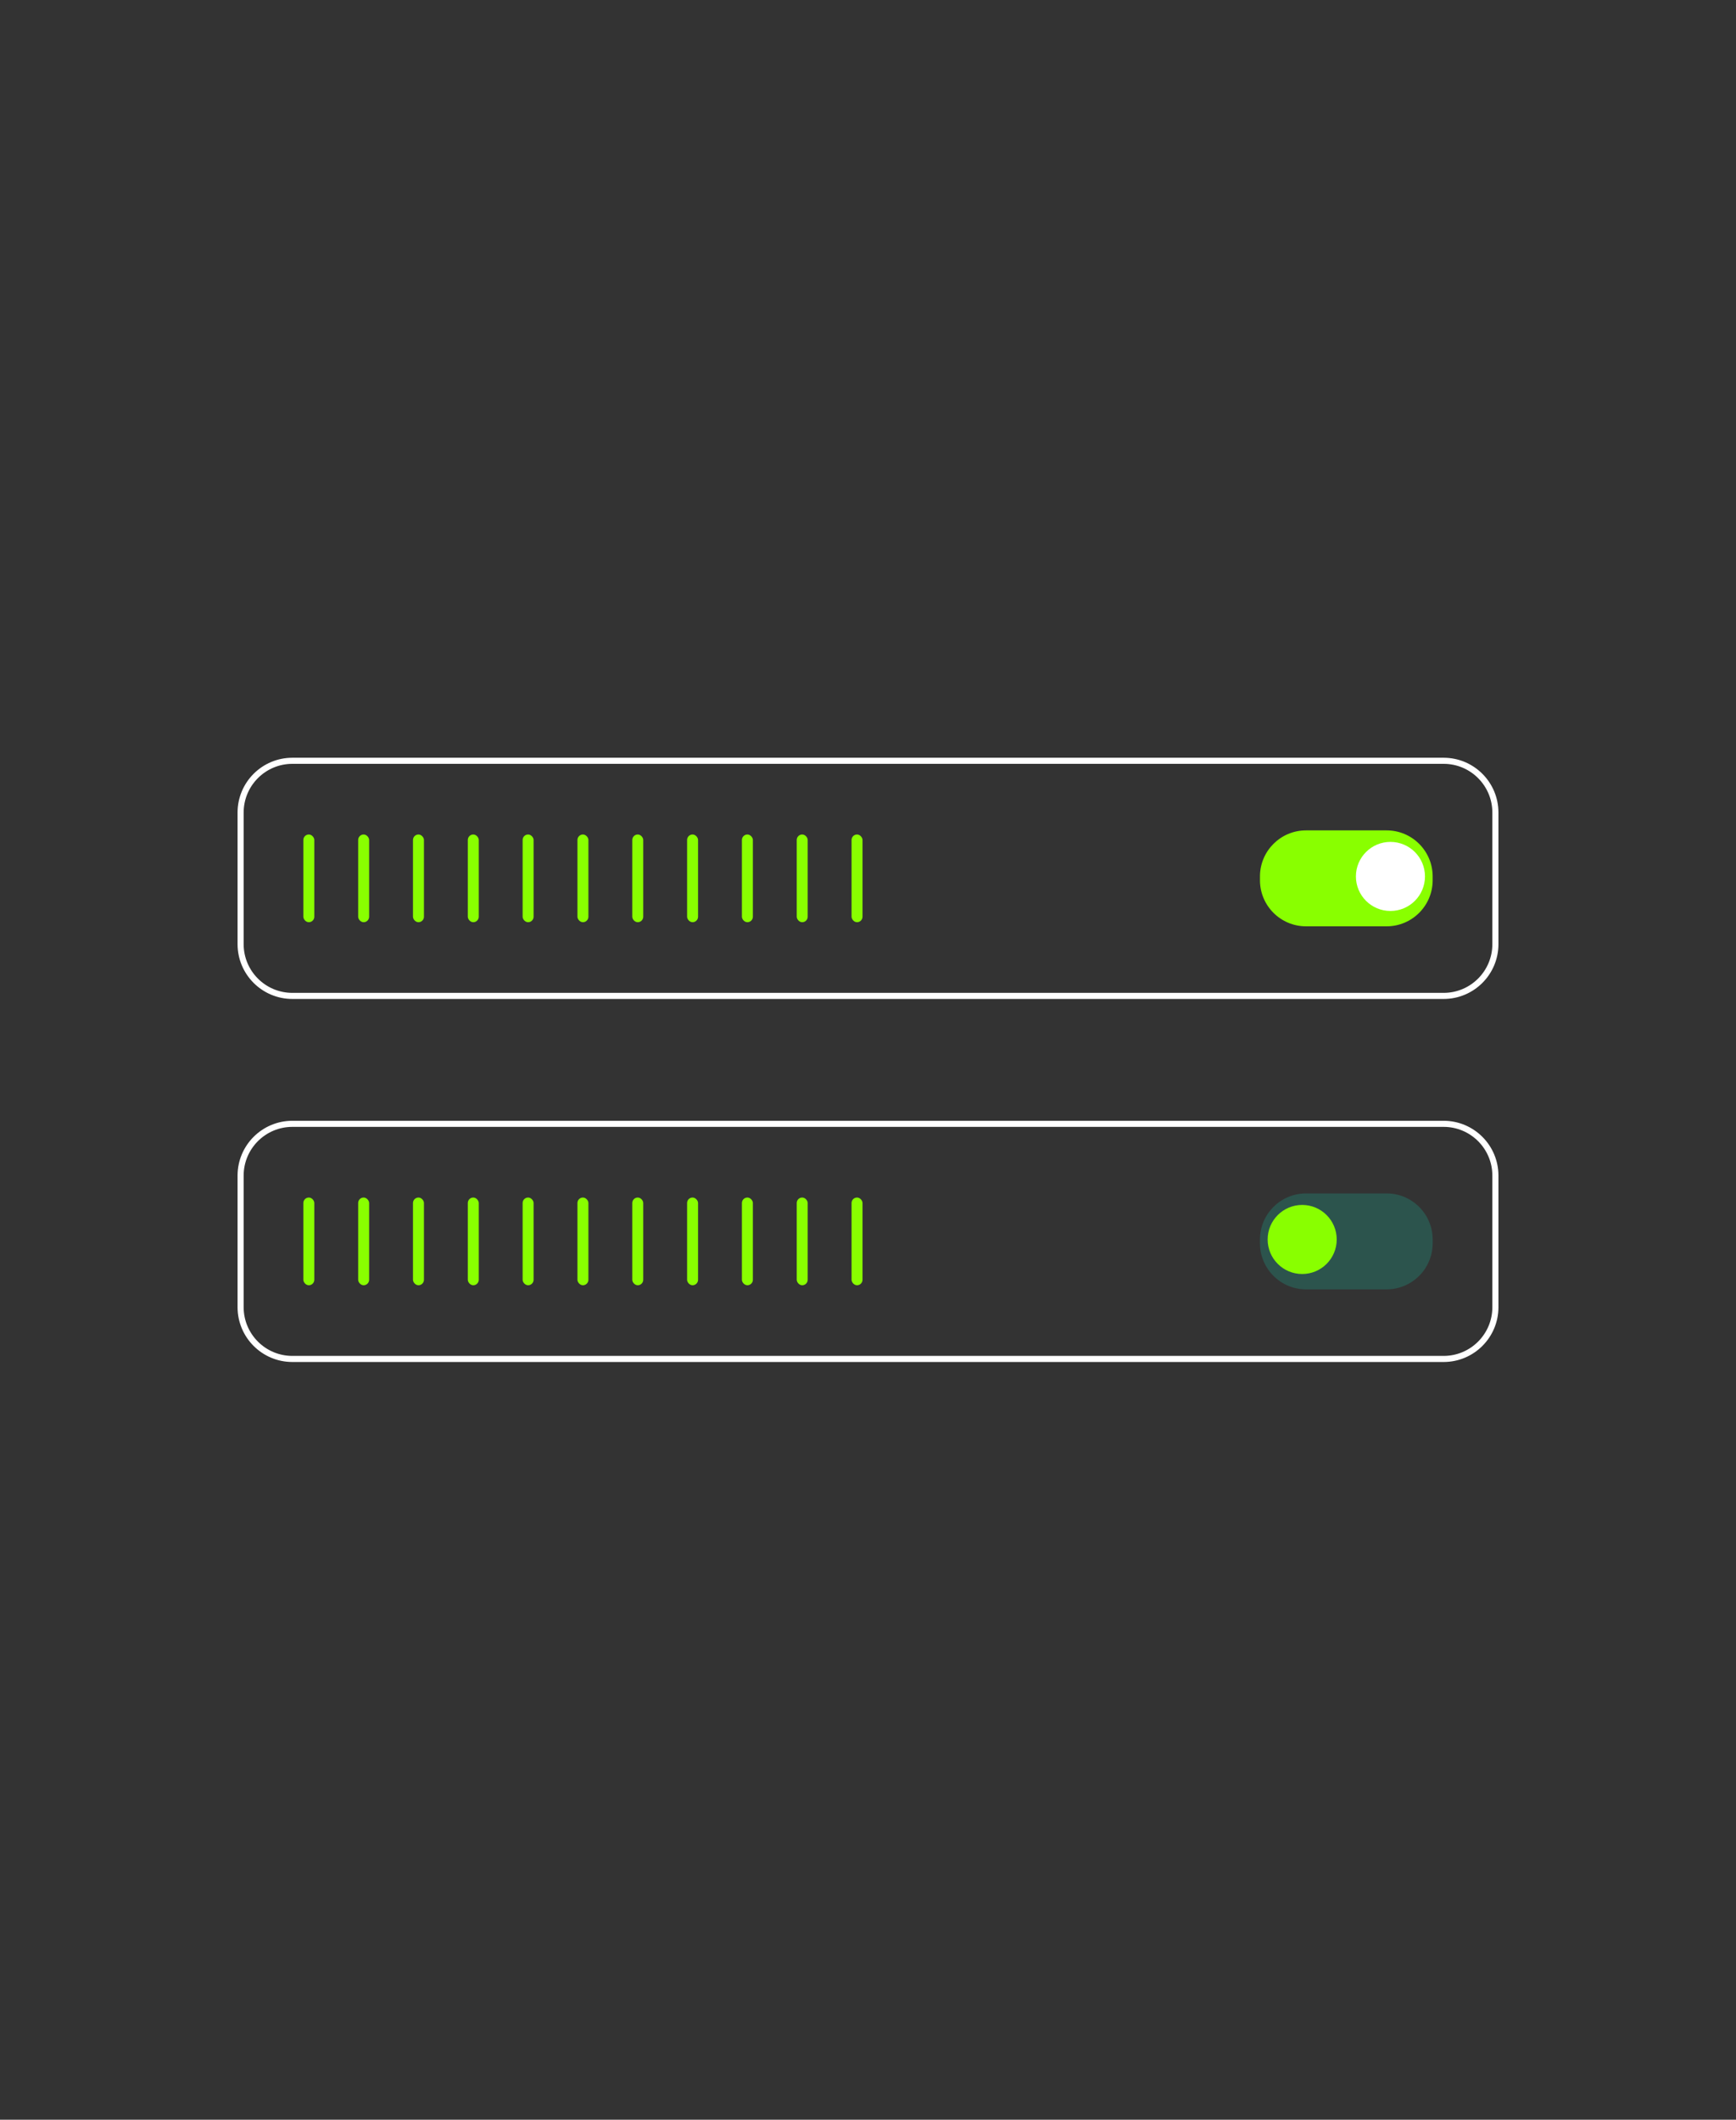 <svg width="570" height="696" viewBox="0 0 570 696" fill="none" xmlns="http://www.w3.org/2000/svg">
<rect x="0" y="0" width="570" height="696" fill="#333333" stroke="none"/>
<g clip-path="url(#clip0_44_55468)">
<rect x="99.6" y="274" width="3.6" height="28.8" rx="1.8" fill="#89FF00"/>
<rect x="117.6" y="274" width="3.6" height="28.8" rx="1.8" fill="#89FF00"/>
<rect x="135.6" y="274" width="3.6" height="28.8" rx="1.8" fill="#89FF00"/>
<rect x="153.6" y="274" width="3.6" height="28.8" rx="1.8" fill="#89FF00"/>
<rect x="171.6" y="274" width="3.6" height="28.8" rx="1.8" fill="#89FF00"/>
<rect x="189.6" y="274" width="3.6" height="28.8" rx="1.8" fill="#89FF00"/>
<rect x="207.6" y="274" width="3.6" height="28.8" rx="1.8" fill="#89FF00"/>
<rect x="225.6" y="274" width="3.6" height="28.8" rx="1.8" fill="#89FF00"/>
<rect x="243.6" y="274" width="3.6" height="28.8" rx="1.8" fill="#89FF00"/>
<rect x="261.6" y="274" width="3.6" height="28.8" rx="1.8" fill="#89FF00"/>
<rect x="279.6" y="274" width="3.6" height="28.8" rx="1.8" fill="#89FF00"/>
<path fill-rule="evenodd" clip-rule="evenodd" d="M413.7 287.77C413.7 279.419 420.469 272.65 428.82 272.65H455.28C463.63 272.65 470.4 279.419 470.4 287.77V289.03C470.4 297.38 463.63 304.15 455.28 304.15H428.82C420.469 304.15 413.7 297.38 413.7 289.03V287.77Z" fill="#89FF00"/>
<path fill-rule="evenodd" clip-rule="evenodd" d="M456.54 299.11C462.803 299.11 467.88 294.033 467.88 287.77C467.88 281.507 462.803 276.43 456.54 276.43C450.277 276.43 445.2 281.507 445.2 287.77C445.2 294.033 450.277 299.11 456.54 299.11Z" fill="white"/>
<path d="M96 249.8H474C483.389 249.8 491 257.411 491 266.8V310C491 319.389 483.389 327 474 327H96C86.611 327 79 319.389 79 310V266.8C79 257.411 86.611 249.8 96 249.8Z" stroke="white" stroke-width="2"/>
<rect x="99.6" y="393.2" width="3.6" height="28.8" rx="1.8" fill="#89FF00"/>
<rect x="117.6" y="393.2" width="3.6" height="28.8" rx="1.8" fill="#89FF00"/>
<rect x="135.6" y="393.2" width="3.6" height="28.8" rx="1.8" fill="#89FF00"/>
<rect x="153.6" y="393.2" width="3.6" height="28.8" rx="1.8" fill="#89FF00"/>
<rect x="171.6" y="393.2" width="3.6" height="28.8" rx="1.8" fill="#89FF00"/>
<rect x="189.6" y="393.2" width="3.6" height="28.8" rx="1.8" fill="#89FF00"/>
<rect x="207.6" y="393.2" width="3.6" height="28.8" rx="1.8" fill="#89FF00"/>
<rect x="225.6" y="393.2" width="3.6" height="28.8" rx="1.8" fill="#89FF00"/>
<rect x="243.6" y="393.2" width="3.6" height="28.8" rx="1.8" fill="#89FF00"/>
<rect x="261.6" y="393.2" width="3.6" height="28.8" rx="1.8" fill="#89FF00"/>
<rect x="279.6" y="393.2" width="3.6" height="28.8" rx="1.8" fill="#89FF00"/>
<path fill-rule="evenodd" clip-rule="evenodd" d="M413.7 406.97C413.7 398.62 420.469 391.85 428.82 391.85H455.28C463.63 391.85 470.4 398.62 470.4 406.97V408.23C470.4 416.581 463.63 423.35 455.28 423.35H428.82C420.469 423.35 413.7 416.581 413.7 408.23V406.97Z" fill="#13D7B7" fill-opacity="0.2"/>
<path fill-rule="evenodd" clip-rule="evenodd" d="M427.56 418.31C433.823 418.31 438.9 413.233 438.9 406.97C438.9 400.707 433.823 395.63 427.56 395.63C421.297 395.63 416.22 400.707 416.22 406.97C416.22 413.233 421.297 418.31 427.56 418.31Z" fill="#89FF00"/>
<path d="M96 369H474C483.389 369 491 376.611 491 386V429.2C491 438.589 483.389 446.2 474 446.2H96C86.611 446.2 79 438.589 79 429.2V386C79 376.611 86.611 369 96 369Z" stroke="white" stroke-width="2"/>
</g>
<defs>
<clipPath id="clip0_44_55468">
<rect width="570" height="696" fill="white"/>
</clipPath>
</defs>
</svg>
